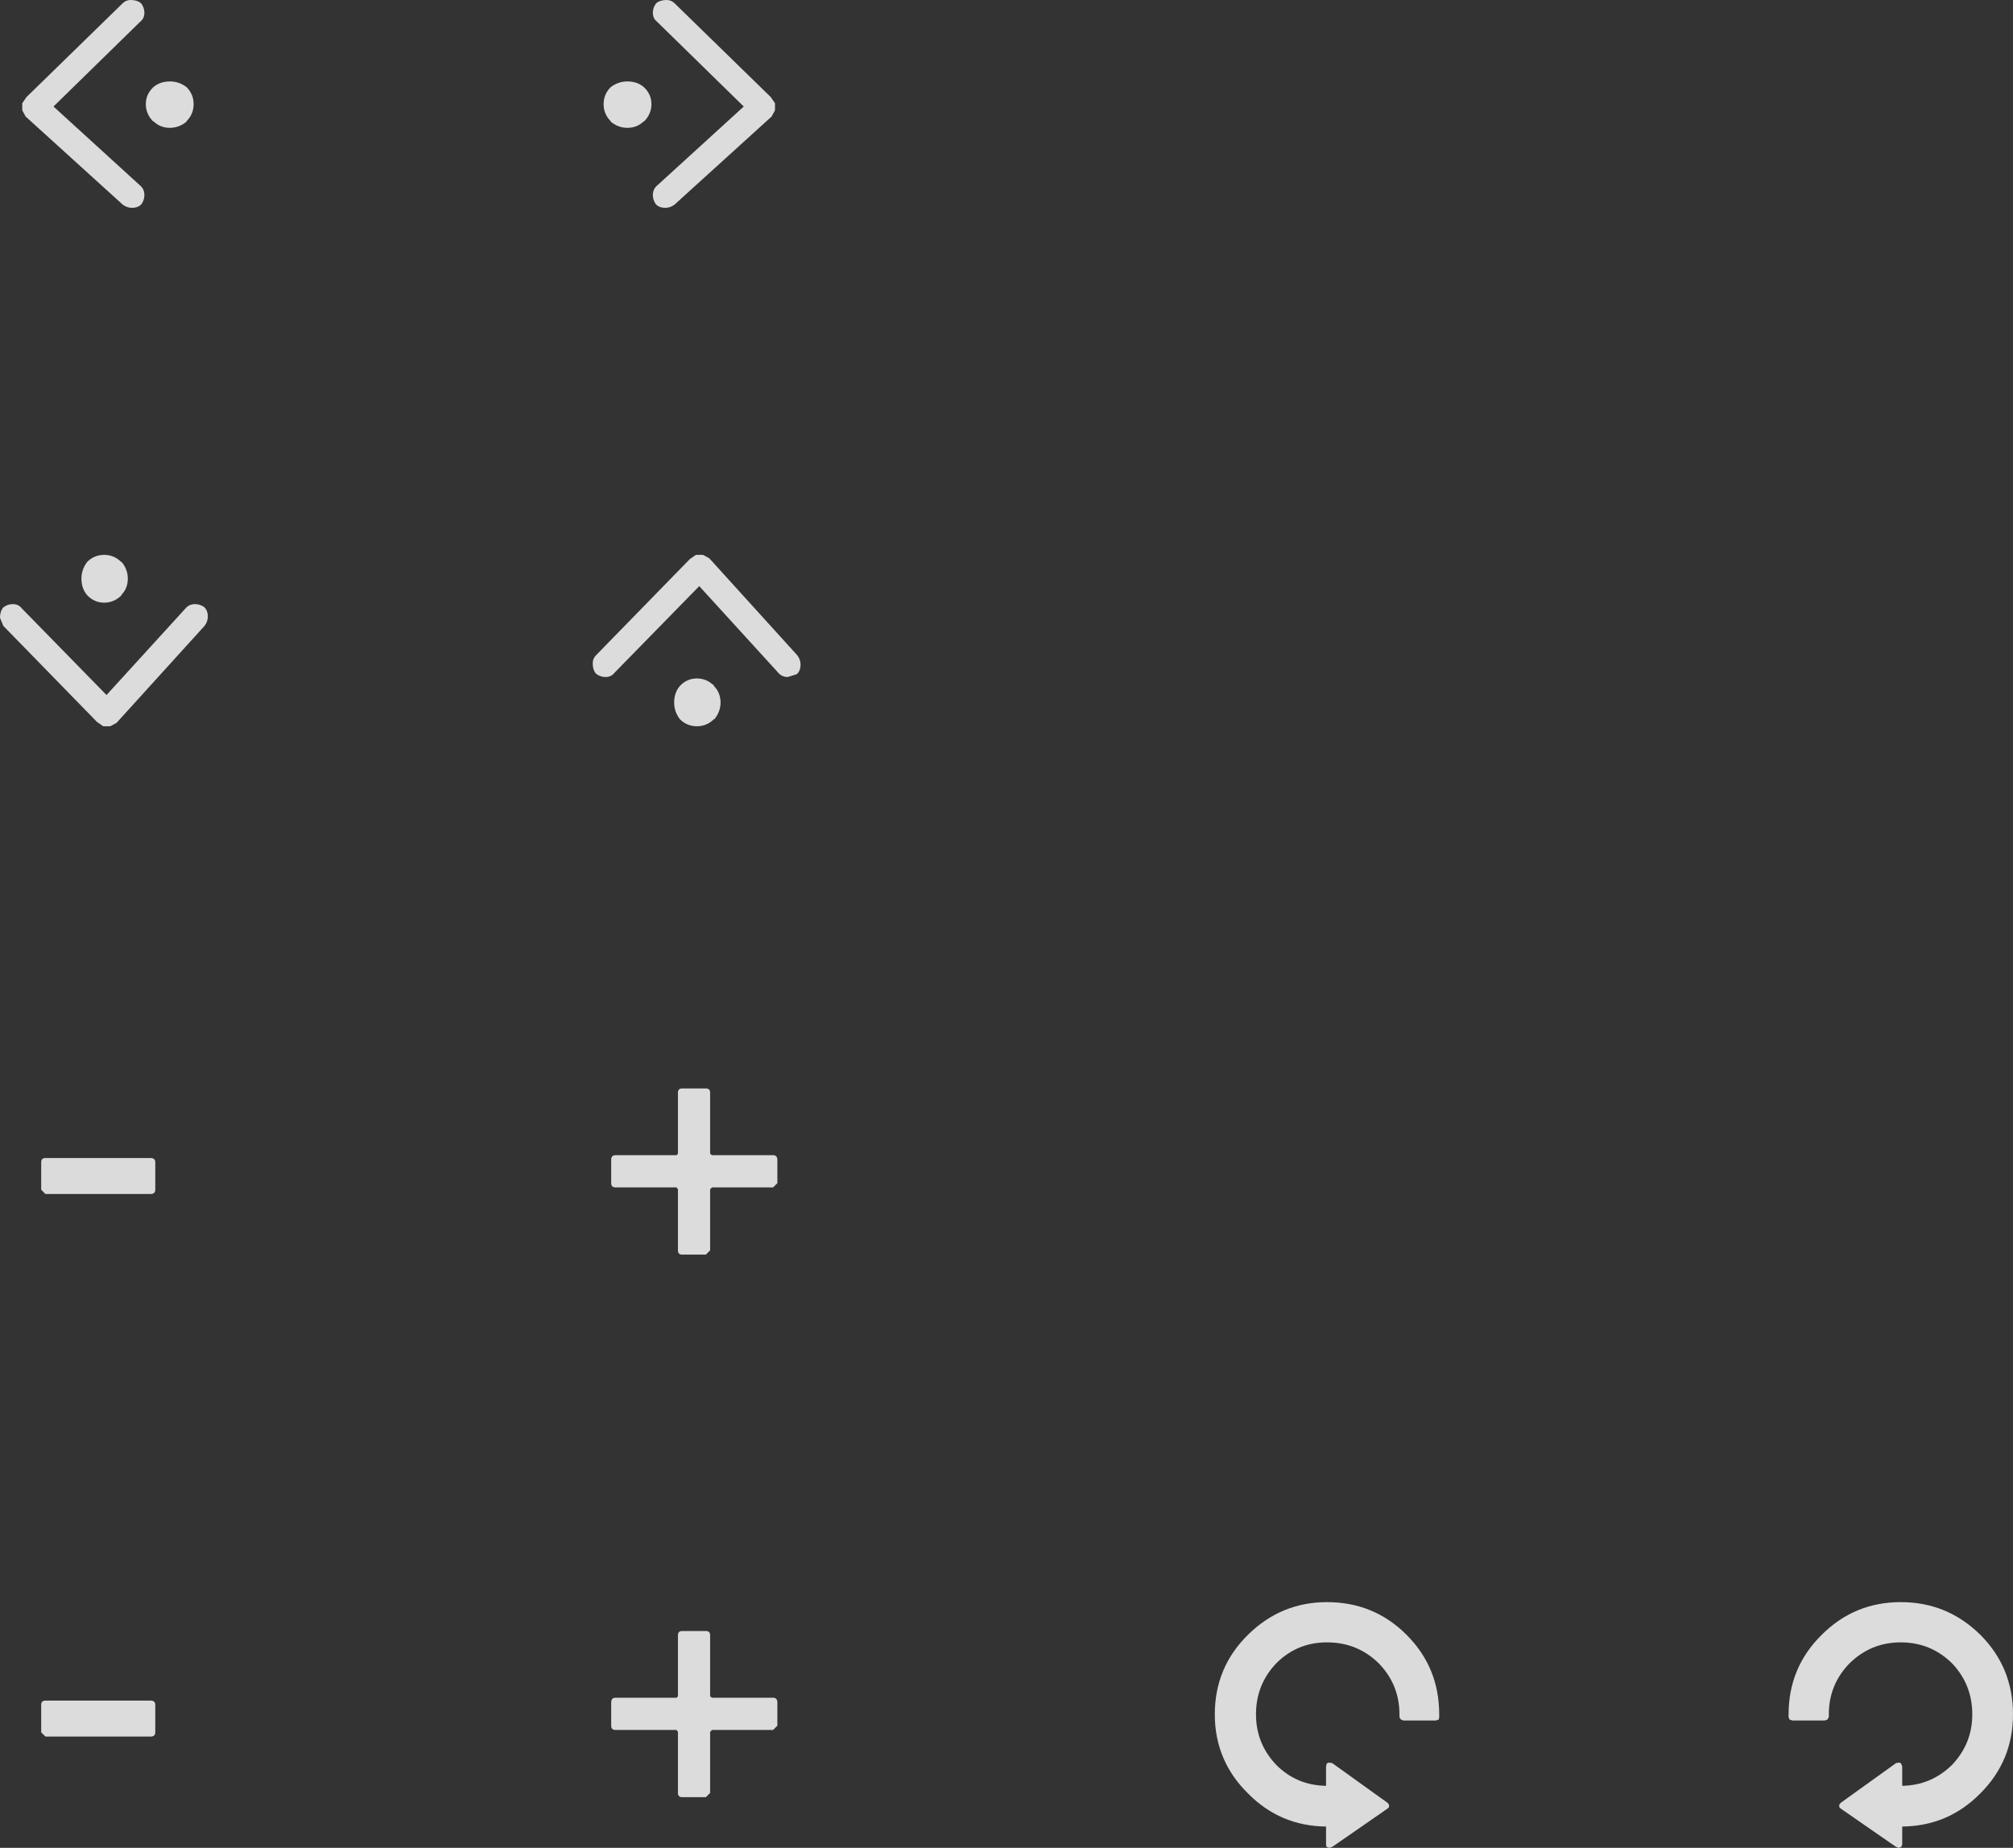 <?xml version="1.0" encoding="UTF-8" standalone="no"?>
<svg xmlns:xlink="http://www.w3.org/1999/xlink" height="195.15px" width="212.6px" xmlns="http://www.w3.org/2000/svg">
  <rect width="100%" height="100%" fill="#333333" stroke="none"/>
  <g transform="matrix(1.0, 0.0, 0.0, 1.0, 42.1, 56.8)">
    <path d="M39.3 -46.55 L39.75 -45.9 39.75 -45.8 39.75 -45.25 39.75 -45.15 39.45 -44.6 39.4 -44.5 29.15 -35.2 Q28.7 -34.85 28.15 -34.85 27.55 -34.85 27.2 -35.2 L27.15 -35.25 Q26.85 -35.7 26.85 -36.2 26.85 -36.85 27.35 -37.25 L36.45 -45.55 27.3 -54.5 Q26.85 -54.85 26.85 -55.45 26.85 -56.0 27.2 -56.45 27.6 -56.8 28.3 -56.8 28.8 -56.8 29.15 -56.45 L39.3 -46.55 M25.9 -47.6 Q26.7 -46.85 26.7 -45.8 26.7 -44.75 25.9 -43.95 L25.9 -44.0 Q25.2 -43.3 24.15 -43.3 23.2 -43.3 22.4 -43.95 L22.4 -44.0 Q21.65 -44.75 21.65 -45.8 21.65 -46.85 22.4 -47.6 23.2 -48.2 24.15 -48.2 25.2 -48.2 25.9 -47.6" fill="#ffffff" fill-opacity="0.827" fill-rule="evenodd" stroke="none"/>
    <path d="M30.75 2.25 L31.4 1.8 31.5 1.8 32.05 1.8 32.15 1.8 32.7 2.1 32.8 2.15 42.1 12.4 Q42.45 12.85 42.45 13.4 42.45 14.0 42.1 14.35 L42.05 14.4 41.1 14.7 Q40.45 14.7 40.05 14.2 L31.75 5.1 22.8 14.25 Q22.45 14.7 21.85 14.7 21.3 14.7 20.85 14.35 20.5 13.95 20.5 13.25 20.5 12.75 20.85 12.4 L30.75 2.25 M29.7 15.65 Q30.45 14.85 31.5 14.85 32.55 14.85 33.35 15.65 L33.3 15.65 Q34.0 16.35 34.0 17.4 34.0 18.35 33.35 19.15 L33.3 19.15 Q32.55 19.9 31.5 19.9 30.45 19.9 29.7 19.15 29.1 18.35 29.1 17.4 29.1 16.35 29.7 15.65" fill="#ffffff" fill-opacity="0.827" fill-rule="evenodd" stroke="none"/>
    <path d="M-25.9 -47.6 Q-25.2 -48.2 -24.15 -48.2 -23.2 -48.2 -22.4 -47.6 -21.65 -46.85 -21.65 -45.8 -21.65 -44.75 -22.4 -44.0 L-22.4 -43.95 Q-23.2 -43.3 -24.15 -43.3 -25.2 -43.3 -25.9 -44.0 L-25.9 -43.95 Q-26.7 -44.75 -26.7 -45.8 -26.7 -46.85 -25.9 -47.6 M-39.3 -46.55 L-29.15 -56.45 Q-28.8 -56.8 -28.3 -56.8 -27.6 -56.8 -27.2 -56.45 -26.85 -56.0 -26.85 -55.45 -26.85 -54.85 -27.3 -54.5 L-36.45 -45.55 -27.35 -37.25 Q-26.85 -36.85 -26.85 -36.2 -26.85 -35.7 -27.15 -35.25 L-27.2 -35.2 Q-27.55 -34.85 -28.15 -34.85 -28.7 -34.85 -29.15 -35.2 L-39.4 -44.5 -39.45 -44.6 -39.75 -45.15 -39.75 -45.25 -39.75 -45.8 -39.75 -45.9 -39.3 -46.55" fill="#ffffff" fill-opacity="0.827" fill-rule="evenodd" stroke="none"/>
    <path d="M-32.9 6.05 Q-33.5 5.35 -33.5 4.3 -33.5 3.35 -32.9 2.55 -32.15 1.8 -31.1 1.8 -30.05 1.8 -29.3 2.55 L-29.25 2.55 Q-28.6 3.35 -28.6 4.3 -28.6 5.35 -29.3 6.05 L-29.25 6.05 Q-30.05 6.85 -31.1 6.85 -32.15 6.85 -32.9 6.05 M-31.85 19.45 L-41.75 9.3 -42.1 8.45 Q-42.1 7.75 -41.75 7.35 -41.3 7.0 -40.75 7.0 -40.15 7.0 -39.8 7.45 L-30.85 16.6 -22.55 7.5 Q-22.15 7.0 -21.5 7.0 -21.0 7.0 -20.55 7.3 L-20.5 7.35 Q-20.15 7.7 -20.15 8.3 -20.15 8.85 -20.5 9.3 L-29.8 19.55 -29.9 19.6 -30.45 19.9 -30.55 19.9 -31.1 19.9 -31.2 19.9 -31.85 19.45" fill="#ffffff" fill-opacity="0.827" fill-rule="evenodd" stroke="none"/>
    <path d="M153.25 118.85 Q151.05 121.1 151.05 124.25 L151.05 124.55 150.9 124.8 150.65 124.9 147.2 124.9 146.9 124.8 146.8 124.55 146.8 124.25 Q146.8 119.3 150.3 115.85 153.75 112.4 158.65 112.4 163.55 112.4 167.05 115.85 170.5 119.3 170.5 124.25 170.5 129.15 167.05 132.6 163.65 136.05 158.8 136.1 L158.8 138.0 158.7 138.25 158.45 138.35 158.15 138.25 152.3 134.2 152.15 134.05 152.15 133.8 152.3 133.6 158.15 129.4 158.45 129.35 Q158.65 129.35 158.7 129.5 L158.8 129.75 158.8 131.8 Q161.85 131.75 164.05 129.6 166.2 127.35 166.2 124.25 166.2 121.1 164.05 118.85 161.8 116.65 158.65 116.65 155.5 116.65 153.25 118.85" fill="#ffffff" fill-opacity="0.827" fill-rule="evenodd" stroke="none"/>
    <path d="M39.55 65.2 Q40.0 65.2 40.0 65.7 L40.0 68.15 39.55 68.6 33.1 68.6 32.9 68.8 32.9 75.25 32.45 75.7 29.95 75.7 Q29.5 75.7 29.5 75.25 L29.5 68.8 29.35 68.6 22.9 68.6 Q22.45 68.6 22.45 68.15 L22.45 65.7 Q22.45 65.2 22.9 65.2 L29.35 65.2 29.5 65.05 29.5 58.6 Q29.5 58.15 29.95 58.15 L32.45 58.15 Q32.9 58.15 32.9 58.6 L32.9 65.05 33.1 65.2 39.55 65.2" fill="#ffffff" fill-opacity="0.827" fill-rule="evenodd" stroke="none"/>
    <path d="M39.55 122.5 Q40.0 122.5 40.0 123.0 L40.0 125.45 39.55 125.9 33.1 125.9 32.9 126.1 32.9 132.55 32.45 133.0 29.95 133.0 Q29.5 133.0 29.5 132.55 L29.5 126.1 29.35 125.9 22.9 125.9 Q22.45 125.9 22.45 125.45 L22.45 123.0 Q22.45 122.5 22.9 122.5 L29.35 122.5 29.5 122.35 29.5 115.9 Q29.5 115.45 29.95 115.45 L32.45 115.45 Q32.9 115.45 32.9 115.9 L32.9 122.35 33.1 122.5 39.55 122.5" fill="#ffffff" fill-opacity="0.827" fill-rule="evenodd" stroke="none"/>
    <path d="M103.5 118.85 Q101.25 116.65 98.05 116.65 94.9 116.65 92.7 118.85 90.55 121.1 90.55 124.25 90.55 127.35 92.7 129.6 94.85 131.75 97.95 131.8 L97.95 129.75 98.0 129.5 Q98.1 129.35 98.3 129.35 L98.6 129.4 104.45 133.6 104.6 133.8 104.6 134.05 104.45 134.2 98.6 138.25 98.3 138.35 98.0 138.25 97.95 138.0 97.95 136.1 Q93.1 136.05 89.7 132.6 86.2 129.15 86.2 124.25 86.2 119.3 89.7 115.85 93.2 112.4 98.05 112.4 103.0 112.4 106.45 115.85 109.9 119.3 109.9 124.25 L109.9 124.55 109.85 124.8 109.55 124.9 106.1 124.9 105.85 124.8 105.7 124.55 105.7 124.25 Q105.7 121.1 103.5 118.85" fill="#fdfefe" fill-opacity="0.827" fill-rule="evenodd" stroke="none"/>
    <path d="M-37.3 69.3 L-37.75 68.85 -37.75 65.95 Q-37.75 65.5 -37.3 65.5 L-26.2 65.5 Q-25.7 65.5 -25.7 65.95 L-25.7 68.85 Q-25.7 69.3 -26.2 69.3 L-37.3 69.3" fill="#fefeff" fill-opacity="0.827" fill-rule="evenodd" stroke="none"/>
    <path d="M-37.3 126.6 L-37.75 126.15 -37.75 123.25 Q-37.75 122.8 -37.3 122.8 L-26.2 122.8 Q-25.7 122.8 -25.7 123.25 L-25.7 126.15 Q-25.7 126.6 -26.2 126.6 L-37.3 126.6" fill="#ffffff" fill-opacity="0.827" fill-rule="evenodd" stroke="none"/>
  </g>
</svg>
